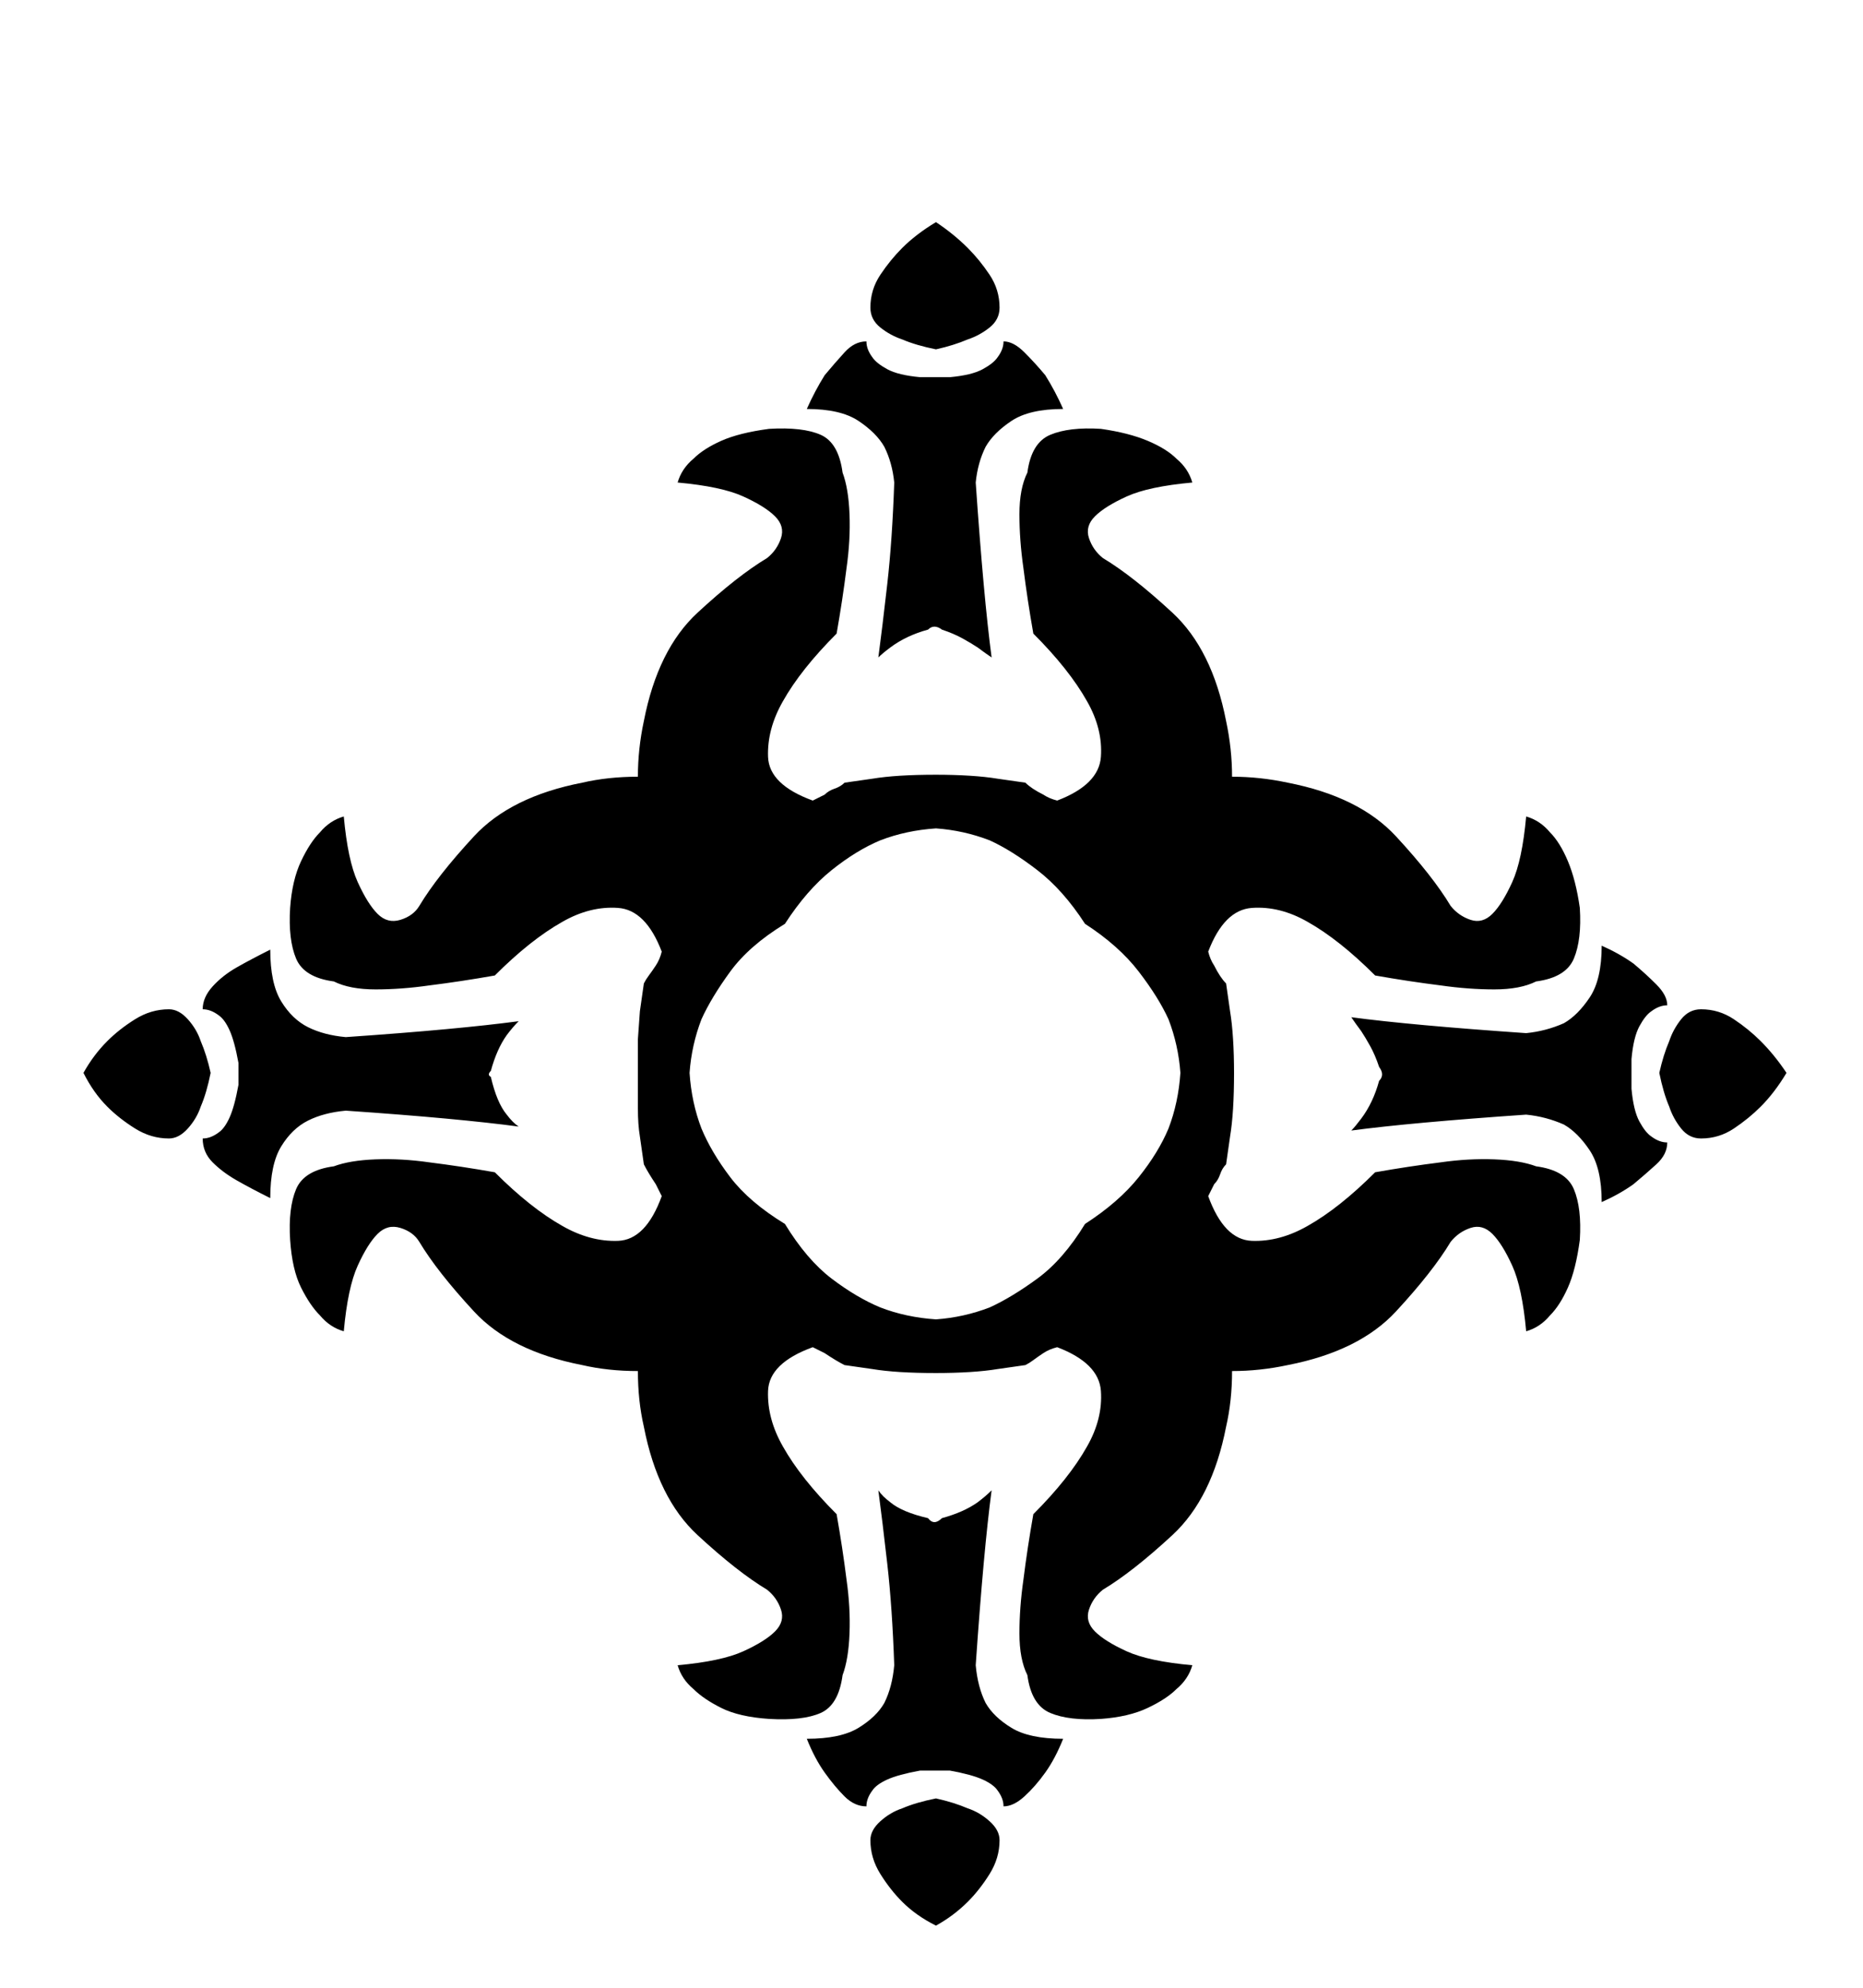 <!-- Generated by IcoMoon.io -->
<svg version="1.1" xmlns="http://www.w3.org/2000/svg" width="30" height="32" viewBox="0 0 30 32">
<title>bless1</title>
<path d="M15.072 5.624q-0.32-0.064-0.544-0.16-0.192-0.064-0.352-0.192t-0.16-0.32q0-0.288 0.16-0.528t0.352-0.432q0.224-0.224 0.544-0.416 0.288 0.192 0.512 0.416 0.192 0.192 0.352 0.432t0.16 0.528q0 0.192-0.16 0.32t-0.352 0.192q-0.224 0.096-0.512 0.16zM24.736 18.776q0.48 0.064 0.608 0.368t0.096 0.816q-0.064 0.48-0.192 0.768t-0.288 0.448q-0.16 0.192-0.384 0.256-0.064-0.704-0.224-1.056t-0.32-0.512-0.352-0.096-0.32 0.224q-0.288 0.48-0.88 1.12t-1.744 0.864q-0.448 0.096-0.896 0.096 0 0.48-0.096 0.896-0.224 1.152-0.864 1.744t-1.12 0.88q-0.16 0.128-0.224 0.32t0.096 0.352 0.512 0.32 1.056 0.224q-0.064 0.224-0.256 0.384-0.16 0.16-0.464 0.304t-0.752 0.176q-0.512 0.032-0.816-0.096t-0.368-0.608q-0.128-0.256-0.128-0.672t0.064-0.864q0.064-0.512 0.16-1.056 0.576-0.576 0.864-1.088 0.256-0.448 0.224-0.896t-0.704-0.704q-0.128 0.032-0.224 0.096t-0.16 0.112-0.128 0.080l-0.448 0.064q-0.192 0.032-0.448 0.048t-0.544 0.016q-0.32 0-0.576-0.016t-0.448-0.048l-0.448-0.064q-0.128-0.064-0.32-0.192l-0.192-0.096q-0.704 0.256-0.72 0.704t0.24 0.896q0.288 0.512 0.864 1.088 0.096 0.544 0.16 1.056 0.064 0.448 0.048 0.864t-0.112 0.672q-0.064 0.48-0.352 0.608t-0.832 0.096q-0.48-0.032-0.768-0.176t-0.448-0.304q-0.192-0.16-0.256-0.384 0.704-0.064 1.056-0.224t0.512-0.32 0.096-0.352-0.224-0.32q-0.48-0.288-1.12-0.88t-0.864-1.744q-0.096-0.416-0.096-0.896-0.48 0-0.896-0.096-1.152-0.224-1.744-0.864t-0.88-1.12q-0.096-0.16-0.304-0.224t-0.368 0.096-0.32 0.512-0.224 1.056q-0.224-0.064-0.384-0.256-0.16-0.16-0.304-0.448t-0.176-0.768q-0.032-0.512 0.096-0.816t0.608-0.368q0.256-0.096 0.672-0.112t0.864 0.048q0.512 0.064 1.056 0.16 0.576 0.576 1.088 0.864 0.448 0.256 0.896 0.24t0.704-0.72l-0.096-0.192q-0.128-0.192-0.192-0.32l-0.064-0.448q-0.032-0.192-0.032-0.448v-1.12t0.032-0.448l0.064-0.448q0.032-0.064 0.080-0.128t0.112-0.16 0.096-0.224q-0.256-0.672-0.704-0.704t-0.896 0.224q-0.512 0.288-1.088 0.864-0.544 0.096-1.056 0.16-0.448 0.064-0.864 0.064t-0.672-0.128q-0.48-0.064-0.608-0.368t-0.096-0.816q0.032-0.448 0.176-0.752t0.304-0.464q0.16-0.192 0.384-0.256 0.064 0.704 0.224 1.056t0.32 0.512 0.368 0.096 0.304-0.224q0.288-0.48 0.88-1.12t1.744-0.864q0.416-0.096 0.896-0.096 0-0.448 0.096-0.896 0.224-1.152 0.864-1.744t1.12-0.88q0.16-0.128 0.224-0.32t-0.096-0.352-0.512-0.32-1.056-0.224q0.064-0.224 0.256-0.384 0.16-0.16 0.448-0.288t0.768-0.192q0.544-0.032 0.832 0.096t0.352 0.608q0.096 0.256 0.112 0.672t-0.048 0.864q-0.064 0.512-0.16 1.056-0.576 0.576-0.864 1.088-0.256 0.448-0.24 0.896t0.72 0.704l0.192-0.096q0.064-0.064 0.16-0.096t0.16-0.096l0.448-0.064q0.192-0.032 0.448-0.048t0.576-0.016q0.288 0 0.544 0.016t0.448 0.048l0.448 0.064q0.096 0.096 0.288 0.192 0.096 0.064 0.224 0.096 0.672-0.256 0.704-0.704t-0.224-0.896q-0.288-0.512-0.864-1.088-0.096-0.544-0.16-1.056-0.064-0.448-0.064-0.864t0.128-0.672q0.064-0.48 0.368-0.608t0.816-0.096q0.448 0.064 0.752 0.192t0.464 0.288q0.192 0.16 0.256 0.384-0.704 0.064-1.056 0.224t-0.512 0.32-0.096 0.352 0.224 0.32q0.48 0.288 1.12 0.88t0.864 1.744q0.096 0.448 0.096 0.896 0.448 0 0.896 0.096 1.152 0.224 1.744 0.864t0.88 1.12q0.128 0.16 0.32 0.224t0.352-0.096 0.32-0.512 0.224-1.056q0.224 0.064 0.384 0.256 0.16 0.16 0.288 0.464t0.192 0.752q0.032 0.512-0.096 0.816t-0.608 0.368q-0.256 0.128-0.672 0.128t-0.864-0.064q-0.512-0.064-1.056-0.16-0.576-0.576-1.088-0.864-0.448-0.256-0.896-0.224t-0.704 0.704q0.032 0.128 0.096 0.224 0.096 0.192 0.192 0.288l0.064 0.448q0.032 0.192 0.048 0.448t0.016 0.544q0 0.32-0.016 0.576t-0.048 0.448l-0.064 0.448q-0.064 0.064-0.096 0.16t-0.096 0.16l-0.096 0.192q0.256 0.704 0.704 0.72t0.896-0.24q0.512-0.288 1.088-0.864 0.544-0.096 1.056-0.16 0.448-0.064 0.864-0.048t0.672 0.112zM17.472 19.704q0.544-0.352 0.864-0.752t0.48-0.784q0.16-0.416 0.192-0.896-0.032-0.448-0.192-0.864-0.16-0.352-0.48-0.768t-0.864-0.768q-0.352-0.544-0.768-0.864t-0.768-0.48q-0.416-0.16-0.864-0.192-0.48 0.032-0.896 0.192-0.384 0.16-0.784 0.48t-0.752 0.864q-0.576 0.352-0.88 0.768t-0.464 0.768q-0.16 0.416-0.192 0.864 0.032 0.48 0.192 0.896 0.16 0.384 0.464 0.784t0.88 0.752q0.352 0.576 0.752 0.88t0.784 0.464q0.416 0.16 0.896 0.192 0.448-0.032 0.864-0.192 0.352-0.16 0.768-0.464t0.768-0.88zM15.072 28.952q0.288 0.064 0.512 0.16 0.192 0.064 0.352 0.208t0.16 0.304q0 0.288-0.16 0.544t-0.352 0.448q-0.224 0.224-0.512 0.384-0.32-0.16-0.544-0.384-0.192-0.192-0.352-0.448t-0.16-0.544q0-0.16 0.16-0.304t0.352-0.208q0.224-0.096 0.544-0.16zM27.392 16.248q0.288 0 0.528 0.16t0.432 0.352q0.224 0.224 0.416 0.512-0.192 0.32-0.416 0.544-0.192 0.192-0.432 0.352t-0.528 0.16q-0.192 0-0.32-0.16t-0.192-0.352q-0.096-0.224-0.16-0.544 0.064-0.288 0.16-0.512 0.064-0.192 0.192-0.352t0.32-0.16zM2.72 16.248q0.16 0 0.304 0.16t0.208 0.352q0.096 0.224 0.16 0.512-0.064 0.32-0.16 0.544-0.064 0.192-0.208 0.352t-0.304 0.16q-0.288 0-0.544-0.16t-0.448-0.352q-0.224-0.224-0.384-0.544 0.16-0.288 0.384-0.512 0.192-0.192 0.448-0.352t0.544-0.16zM14.4 7.768q-0.032-0.32-0.16-0.576-0.128-0.224-0.416-0.416t-0.832-0.192q0.128-0.288 0.288-0.544 0.16-0.192 0.32-0.368t0.352-0.176q0 0.128 0.096 0.256 0.064 0.096 0.24 0.192t0.528 0.128h0.48q0.352-0.032 0.528-0.128t0.24-0.192q0.096-0.128 0.096-0.256 0.16 0 0.336 0.176t0.336 0.368q0.16 0.256 0.288 0.544-0.544 0-0.832 0.192t-0.416 0.416q-0.128 0.256-0.16 0.576 0.064 0.928 0.128 1.632t0.128 1.184q-0.096-0.064-0.224-0.16-0.096-0.064-0.24-0.144t-0.336-0.144q-0.128-0.096-0.224 0-0.352 0.096-0.608 0.288-0.128 0.096-0.192 0.16 0.064-0.48 0.144-1.184t0.112-1.632zM26.272 17.528q0.032 0.352 0.128 0.528t0.192 0.24q0.128 0.096 0.256 0.096 0 0.192-0.176 0.352t-0.368 0.32q-0.224 0.16-0.512 0.288 0-0.544-0.192-0.832t-0.416-0.416q-0.288-0.128-0.608-0.16-0.928 0.064-1.632 0.128t-1.184 0.128q0.064-0.064 0.16-0.192 0.192-0.256 0.288-0.608 0.096-0.096 0-0.224-0.064-0.192-0.144-0.336t-0.144-0.24q-0.096-0.128-0.16-0.224 0.48 0.064 1.184 0.128t1.632 0.128q0.32-0.032 0.608-0.16 0.224-0.128 0.416-0.416t0.192-0.832q0.288 0.128 0.512 0.288 0.192 0.16 0.368 0.336t0.176 0.336q-0.128 0-0.256 0.096-0.096 0.064-0.192 0.24t-0.128 0.528v0.48zM15.712 26.808q0.032 0.352 0.16 0.608 0.128 0.224 0.416 0.4t0.832 0.176q-0.128 0.32-0.288 0.544t-0.336 0.384-0.336 0.16q0-0.128-0.096-0.256-0.064-0.096-0.24-0.176t-0.528-0.144h-0.48q-0.352 0.064-0.528 0.144t-0.24 0.176q-0.096 0.128-0.096 0.256-0.192 0-0.352-0.16t-0.32-0.384-0.288-0.544q0.544 0 0.832-0.176t0.416-0.4q0.128-0.256 0.16-0.608-0.032-0.928-0.112-1.632t-0.144-1.184q0.064 0.096 0.192 0.192 0.192 0.16 0.608 0.256 0.096 0.128 0.224 0 0.352-0.096 0.576-0.256 0.128-0.096 0.224-0.192-0.064 0.48-0.128 1.184t-0.128 1.632zM5.568 17.88q-0.352 0.032-0.608 0.16t-0.432 0.416-0.176 0.832q-0.32-0.16-0.544-0.288t-0.384-0.288-0.16-0.384q0.128 0 0.256-0.096 0.096-0.064 0.176-0.24t0.144-0.528v-0.352q-0.064-0.352-0.144-0.528t-0.176-0.24q-0.128-0.096-0.256-0.096 0-0.192 0.16-0.368t0.384-0.304 0.544-0.288q0 0.544 0.176 0.832t0.432 0.416 0.608 0.16q0.928-0.064 1.616-0.128t1.168-0.128q-0.096 0.096-0.192 0.224-0.16 0.224-0.256 0.576-0.064 0.064 0 0.096 0.096 0.416 0.256 0.608 0.096 0.128 0.192 0.192-0.48-0.064-1.168-0.128t-1.616-0.128z"></path>
</svg>
